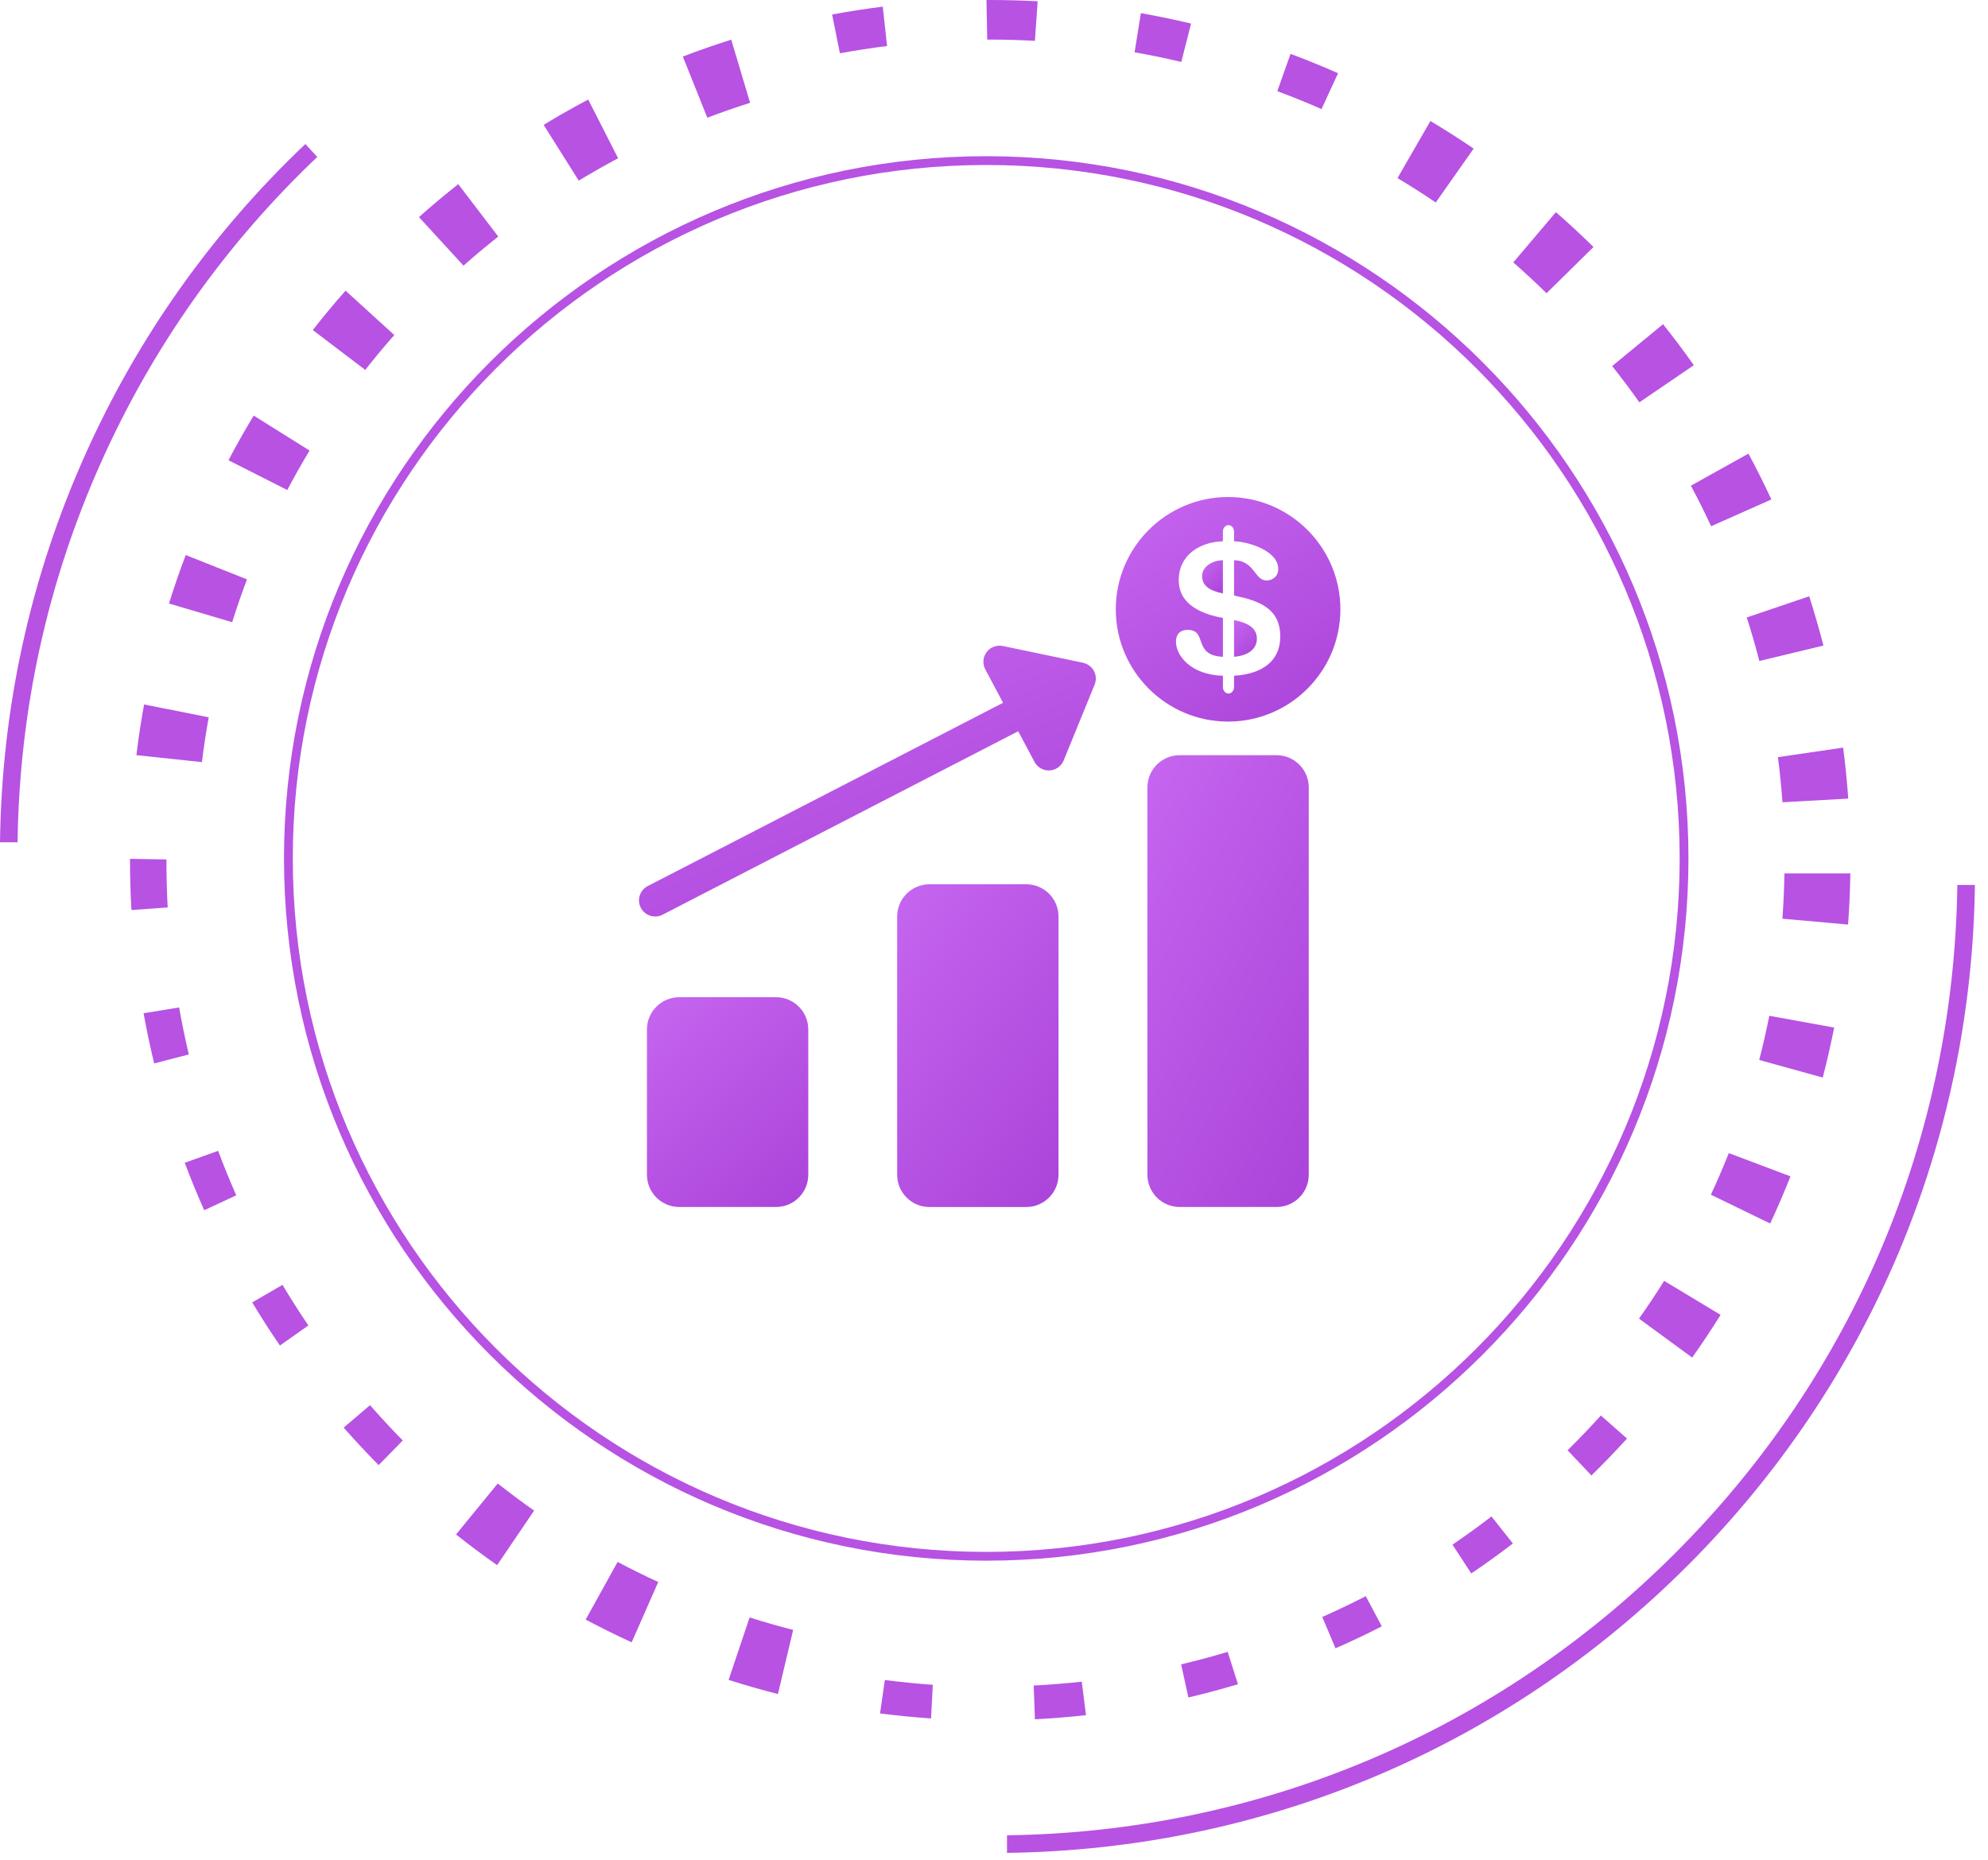 <svg width="140" height="131" viewBox="0 0 140 131" fill="none" xmlns="http://www.w3.org/2000/svg">
<path d="M69.452 109.905C42.184 109.905 20 87.721 20 60.452C20 33.184 42.184 11 69.452 11C96.721 11 118.905 33.184 118.905 60.452C118.905 87.721 96.721 109.905 69.452 109.905ZM69.452 11.619C42.525 11.619 20.619 33.525 20.619 60.452C20.619 87.38 42.525 109.287 69.452 109.287C96.379 109.287 118.286 87.38 118.286 60.452C118.286 33.525 96.379 11.619 69.452 11.619Z" fill="#B752E3"/>
<path d="M88.513 44.97C88.513 44.079 87.609 43.82 86.904 43.662V46.252C87.69 46.198 88.513 45.83 88.513 44.97Z" fill="url(#paint0_linear)"/>
<path d="M86.119 39.452C85.23 39.478 84.653 40.002 84.653 40.564C84.653 41.218 85.141 41.597 86.12 41.792L86.119 39.452Z" fill="url(#paint1_linear)"/>
<path d="M86.486 50.815C90.848 50.815 94.394 47.268 94.394 42.908C94.394 38.549 90.847 35 86.486 35C82.124 35 78.576 38.548 78.576 42.908C78.576 47.268 82.124 50.815 86.486 50.815ZM83.009 40.864C83.009 39.087 84.486 38.169 86.12 38.118V37.422C86.12 37.198 86.289 36.977 86.511 36.977C86.734 36.977 86.904 37.198 86.904 37.422V38.118C87.922 38.145 90.017 38.784 90.017 40.068C90.017 40.577 89.636 40.877 89.192 40.877C88.34 40.877 88.354 39.478 86.905 39.452V41.937C88.633 42.303 90.16 42.813 90.16 44.827C90.16 46.578 88.853 47.469 86.905 47.587V48.395C86.905 48.619 86.735 48.841 86.512 48.841C86.29 48.841 86.121 48.619 86.121 48.395V47.587C83.912 47.532 82.814 46.212 82.814 45.178C82.814 44.657 83.129 44.355 83.624 44.355C85.088 44.355 83.95 46.159 86.122 46.252V43.518C84.183 43.165 83.009 42.316 83.009 40.864Z" fill="url(#paint2_linear)"/>
<path d="M54.649 70.225H47.831C46.576 70.225 45.559 71.243 45.559 72.499V82.725C45.56 83.982 46.578 84.998 47.831 84.998H54.649C55.904 84.998 56.921 83.982 56.921 82.725V72.499C56.922 71.243 55.905 70.225 54.649 70.225Z" fill="url(#paint3_linear)"/>
<path d="M72.27 62.272H65.452C64.197 62.272 63.18 63.29 63.18 64.546V82.727C63.18 83.984 64.198 85 65.452 85H72.27C73.525 85 74.543 83.984 74.543 82.727V64.542C74.543 63.29 73.526 62.272 72.27 62.272Z" fill="url(#paint4_linear)"/>
<path d="M89.893 53.181H83.076C81.82 53.181 80.803 54.199 80.803 55.453V82.725C80.803 83.982 81.821 84.998 83.076 84.998H89.893C91.15 84.998 92.166 83.982 92.166 82.725V55.455C92.168 54.199 91.15 53.181 89.893 53.181Z" fill="url(#paint5_linear)"/>
<path d="M76.265 46.672L70.622 45.492C70.19 45.403 69.745 45.57 69.48 45.922C69.216 46.275 69.179 46.748 69.387 47.139L70.638 49.491L45.615 62.398C45.058 62.686 44.839 63.372 45.127 63.928C45.329 64.318 45.726 64.542 46.138 64.542C46.313 64.542 46.491 64.503 46.658 64.416L71.704 51.496L72.852 53.654C73.049 54.026 73.436 54.257 73.855 54.257C73.874 54.257 73.892 54.256 73.912 54.255C74.353 54.232 74.741 53.958 74.907 53.549L77.087 48.211C77.214 47.898 77.197 47.546 77.037 47.248C76.877 46.954 76.595 46.742 76.265 46.672Z" fill="url(#paint6_linear)"/>
<path d="M54.784 119.296C53.618 118.999 52.456 118.667 51.31 118.301L52.789 113.903C53.801 114.224 54.828 114.518 55.857 114.78L54.784 119.296ZM44.483 115.656C43.39 115.154 42.306 114.617 41.246 114.052L43.494 109.991C44.433 110.49 45.39 110.964 46.355 111.408L44.483 115.656ZM35.008 110.22C34.025 109.531 33.057 108.807 32.114 108.061L35.053 104.469C35.888 105.129 36.745 105.768 37.614 106.379L35.008 110.22ZM115.423 92.859C116.037 91.99 116.629 91.101 117.194 90.2L121.168 92.596C120.532 93.615 119.863 94.622 119.166 95.601L115.423 92.859ZM120.485 84.133C120.933 83.169 121.356 82.187 121.748 81.203L126.09 82.841C125.648 83.96 125.169 85.07 124.66 86.162L120.485 84.133ZM123.888 74.645C124.154 73.618 124.392 72.577 124.599 71.534L129.167 72.362C128.934 73.542 128.664 74.721 128.362 75.883L123.888 74.645ZM125.522 64.696C125.599 63.638 125.646 62.571 125.664 61.505H130.306C130.287 62.708 130.234 63.914 130.146 65.109L125.522 64.696ZM125.525 56.496C125.448 55.435 125.342 54.373 125.205 53.32L129.798 52.648C129.953 53.838 130.073 55.04 130.159 56.239L125.525 56.496ZM9.604 53.178C9.75 51.984 9.931 50.79 10.147 49.609L14.699 50.514C14.509 51.557 14.35 52.613 14.22 53.669L9.604 53.178ZM123.897 46.547C123.632 45.519 123.335 44.493 123.012 43.482L127.408 41.992C127.775 43.135 128.11 44.296 128.41 45.461L123.897 46.547ZM11.9 42.501C12.259 41.352 12.653 40.21 13.079 39.087L17.393 40.8C17.017 41.793 16.669 42.802 16.351 43.816L11.9 42.501ZM120.502 37.058C120.055 36.095 119.579 35.14 119.077 34.204L123.131 31.944C123.7 33.003 124.24 34.084 124.744 35.173L120.502 37.058ZM16.089 32.411C16.65 31.348 17.244 30.294 17.866 29.266L21.8 31.729C21.251 32.639 20.726 33.569 20.229 34.508L16.089 32.411ZM115.449 28.333C114.837 27.466 114.195 26.611 113.532 25.779L117.116 22.83C117.866 23.77 118.59 24.736 119.283 25.718L115.449 28.333ZM22.026 23.243C22.765 22.299 23.538 21.37 24.336 20.469L27.767 23.594C27.063 24.392 26.378 25.214 25.722 26.049L22.026 23.243ZM108.912 20.651C108.153 19.908 107.37 19.181 106.57 18.48L109.57 14.939C110.476 15.73 111.361 16.551 112.218 17.393L108.912 20.651ZM29.503 15.287C30.403 14.488 31.329 13.712 32.272 12.969L35.089 16.659C34.254 17.316 33.435 18.003 32.641 18.707L29.503 15.287ZM101.109 14.261C100.228 13.663 99.328 13.088 98.416 12.542L100.733 8.522C101.765 9.137 102.785 9.787 103.778 10.464L101.109 14.261ZM38.284 8.793C39.309 8.168 40.36 7.572 41.423 7.01L43.53 11.144C42.594 11.641 41.666 12.17 40.757 12.721L38.284 8.793ZM48.087 3.983C49.21 3.552 50.351 3.155 51.496 2.793L52.824 7.241C51.812 7.561 50.804 7.913 49.812 8.29L48.087 3.983Z" fill="#B752E3"/>
<path d="M70.915 129.244C88.695 129.008 105.374 121.973 117.971 109.375C130.568 96.777 137.605 80.098 137.841 62.321H139.078C138.841 80.43 131.678 97.418 118.846 110.251C106.014 123.083 89.024 130.246 70.915 130.481V129.244Z" fill="#B752E3"/>
<path d="M0 59.315C0.122 49.842 2.13 40.687 5.971 32.088C9.676 23.792 14.9 16.414 21.504 10.142L22.344 11.051C15.864 17.208 10.739 24.451 7.101 32.593C3.331 41.031 1.36 50.017 1.238 59.315H0Z" fill="#B752E3"/>
<path d="M72.796 118.698C73.94 118.64 75.072 118.548 76.181 118.426L76.478 120.783C75.287 120.916 74.082 121.014 72.882 121.075L72.796 118.698Z" fill="#B752E3"/>
<path d="M65.566 121.015C64.365 120.932 63.163 120.814 61.975 120.663L62.312 118.31C63.439 118.453 64.57 118.567 65.691 118.644L65.566 121.015Z" fill="#B752E3"/>
<path d="M83.178 117.207C84.28 116.946 85.379 116.651 86.457 116.328L87.18 118.605C86.029 118.95 84.861 119.263 83.691 119.539L83.178 117.207Z" fill="#B752E3"/>
<path d="M93.119 113.869C94.142 113.415 95.167 112.925 96.181 112.405L97.31 114.529C96.242 115.076 95.15 115.595 94.049 116.077L93.119 113.869Z" fill="#B752E3"/>
<path d="M102.286 108.778C103.222 108.142 104.142 107.476 105.035 106.791L106.541 108.695C105.586 109.426 104.605 110.132 103.611 110.805L102.286 108.778Z" fill="#B752E3"/>
<path d="M110.391 102.131C111.188 101.346 111.973 100.527 112.737 99.682L114.578 101.305C113.769 102.194 112.931 103.065 112.073 103.904L110.391 102.131Z" fill="#B752E3"/>
<path d="M26.664 103.176C25.82 102.321 24.996 101.437 24.203 100.534L26.058 98.954C26.803 99.804 27.574 100.637 28.364 101.441L26.664 103.176Z" fill="#B752E3"/>
<path d="M19.712 94.754C19.033 93.764 18.38 92.746 17.762 91.717L19.893 90.482C20.467 91.442 21.077 92.397 21.716 93.339L19.712 94.754Z" fill="#B752E3"/>
<path d="M14.381 85.226C13.892 84.127 13.433 83.01 13.01 81.885L15.363 81.042C15.757 82.1 16.183 83.147 16.637 84.176L14.381 85.226Z" fill="#B752E3"/>
<path d="M10.857 74.888C10.574 73.72 10.325 72.538 10.112 71.354L12.614 70.946C12.811 72.061 13.04 73.17 13.297 74.256L10.857 74.888Z" fill="#B752E3"/>
<path d="M9.256 64.087C9.189 62.918 9.156 61.743 9.156 60.577C9.156 60.545 9.156 60.513 9.156 60.481L11.724 60.523C11.724 60.611 11.723 60.698 11.723 60.785C11.723 61.801 11.752 62.846 11.809 63.903L9.256 64.087Z" fill="#B752E3"/>
<path d="M93.065 7.682C92.044 7.234 91.003 6.81 89.951 6.42L90.883 3.794C92.01 4.214 93.13 4.67 94.23 5.156L93.065 7.682Z" fill="#B752E3"/>
<path d="M83.189 4.362C82.11 4.106 81.01 3.878 79.9 3.683L80.344 0.925C81.527 1.136 82.711 1.382 83.879 1.66L83.189 4.362Z" fill="#B752E3"/>
<path d="M58.599 1.022C59.78 0.803 60.974 0.617 62.166 0.468L62.469 3.241C61.354 3.38 60.243 3.551 59.149 3.751L58.599 1.022Z" fill="#B752E3"/>
<path d="M72.88 2.876C71.81 2.817 70.751 2.788 69.72 2.788C69.655 2.788 69.588 2.788 69.523 2.788L69.47 0C69.551 6.33477e-08 69.632 0 69.713 0C70.836 0 71.962 0.03 73.075 0.09L72.88 2.876Z" fill="#B752E3"/>
<defs>
<linearGradient id="paint0_linear" x1="85.875" y1="42.905" x2="91.21" y2="47.915" gradientUnits="userSpaceOnUse">
<stop stop-color="#D275F9"/>
<stop offset="1" stop-color="#8D1EC2"/>
</linearGradient>
<linearGradient id="paint1_linear" x1="83.714" y1="38.768" x2="88.539" y2="43.339" gradientUnits="userSpaceOnUse">
<stop stop-color="#D275F9"/>
<stop offset="1" stop-color="#8D1EC2"/>
</linearGradient>
<linearGradient id="paint2_linear" x1="68.448" y1="30.375" x2="98.497" y2="75.805" gradientUnits="userSpaceOnUse">
<stop stop-color="#D275F9"/>
<stop offset="1" stop-color="#8D1EC2"/>
</linearGradient>
<linearGradient id="paint3_linear" x1="38.284" y1="65.905" x2="68.442" y2="100.966" gradientUnits="userSpaceOnUse">
<stop stop-color="#D275F9"/>
<stop offset="1" stop-color="#8D1EC2"/>
</linearGradient>
<linearGradient id="paint4_linear" x1="55.904" y1="55.626" x2="101.047" y2="89.741" gradientUnits="userSpaceOnUse">
<stop stop-color="#D275F9"/>
<stop offset="1" stop-color="#8D1EC2"/>
</linearGradient>
<linearGradient id="paint5_linear" x1="73.528" y1="43.877" x2="128.447" y2="73.525" gradientUnits="userSpaceOnUse">
<stop stop-color="#D275F9"/>
<stop offset="1" stop-color="#8D1EC2"/>
</linearGradient>
<linearGradient id="paint6_linear" x1="24.402" y1="39.891" x2="51.177" y2="108.15" gradientUnits="userSpaceOnUse">
<stop stop-color="#D275F9"/>
<stop offset="1" stop-color="#8D1EC2"/>
</linearGradient>
</defs>
</svg>
